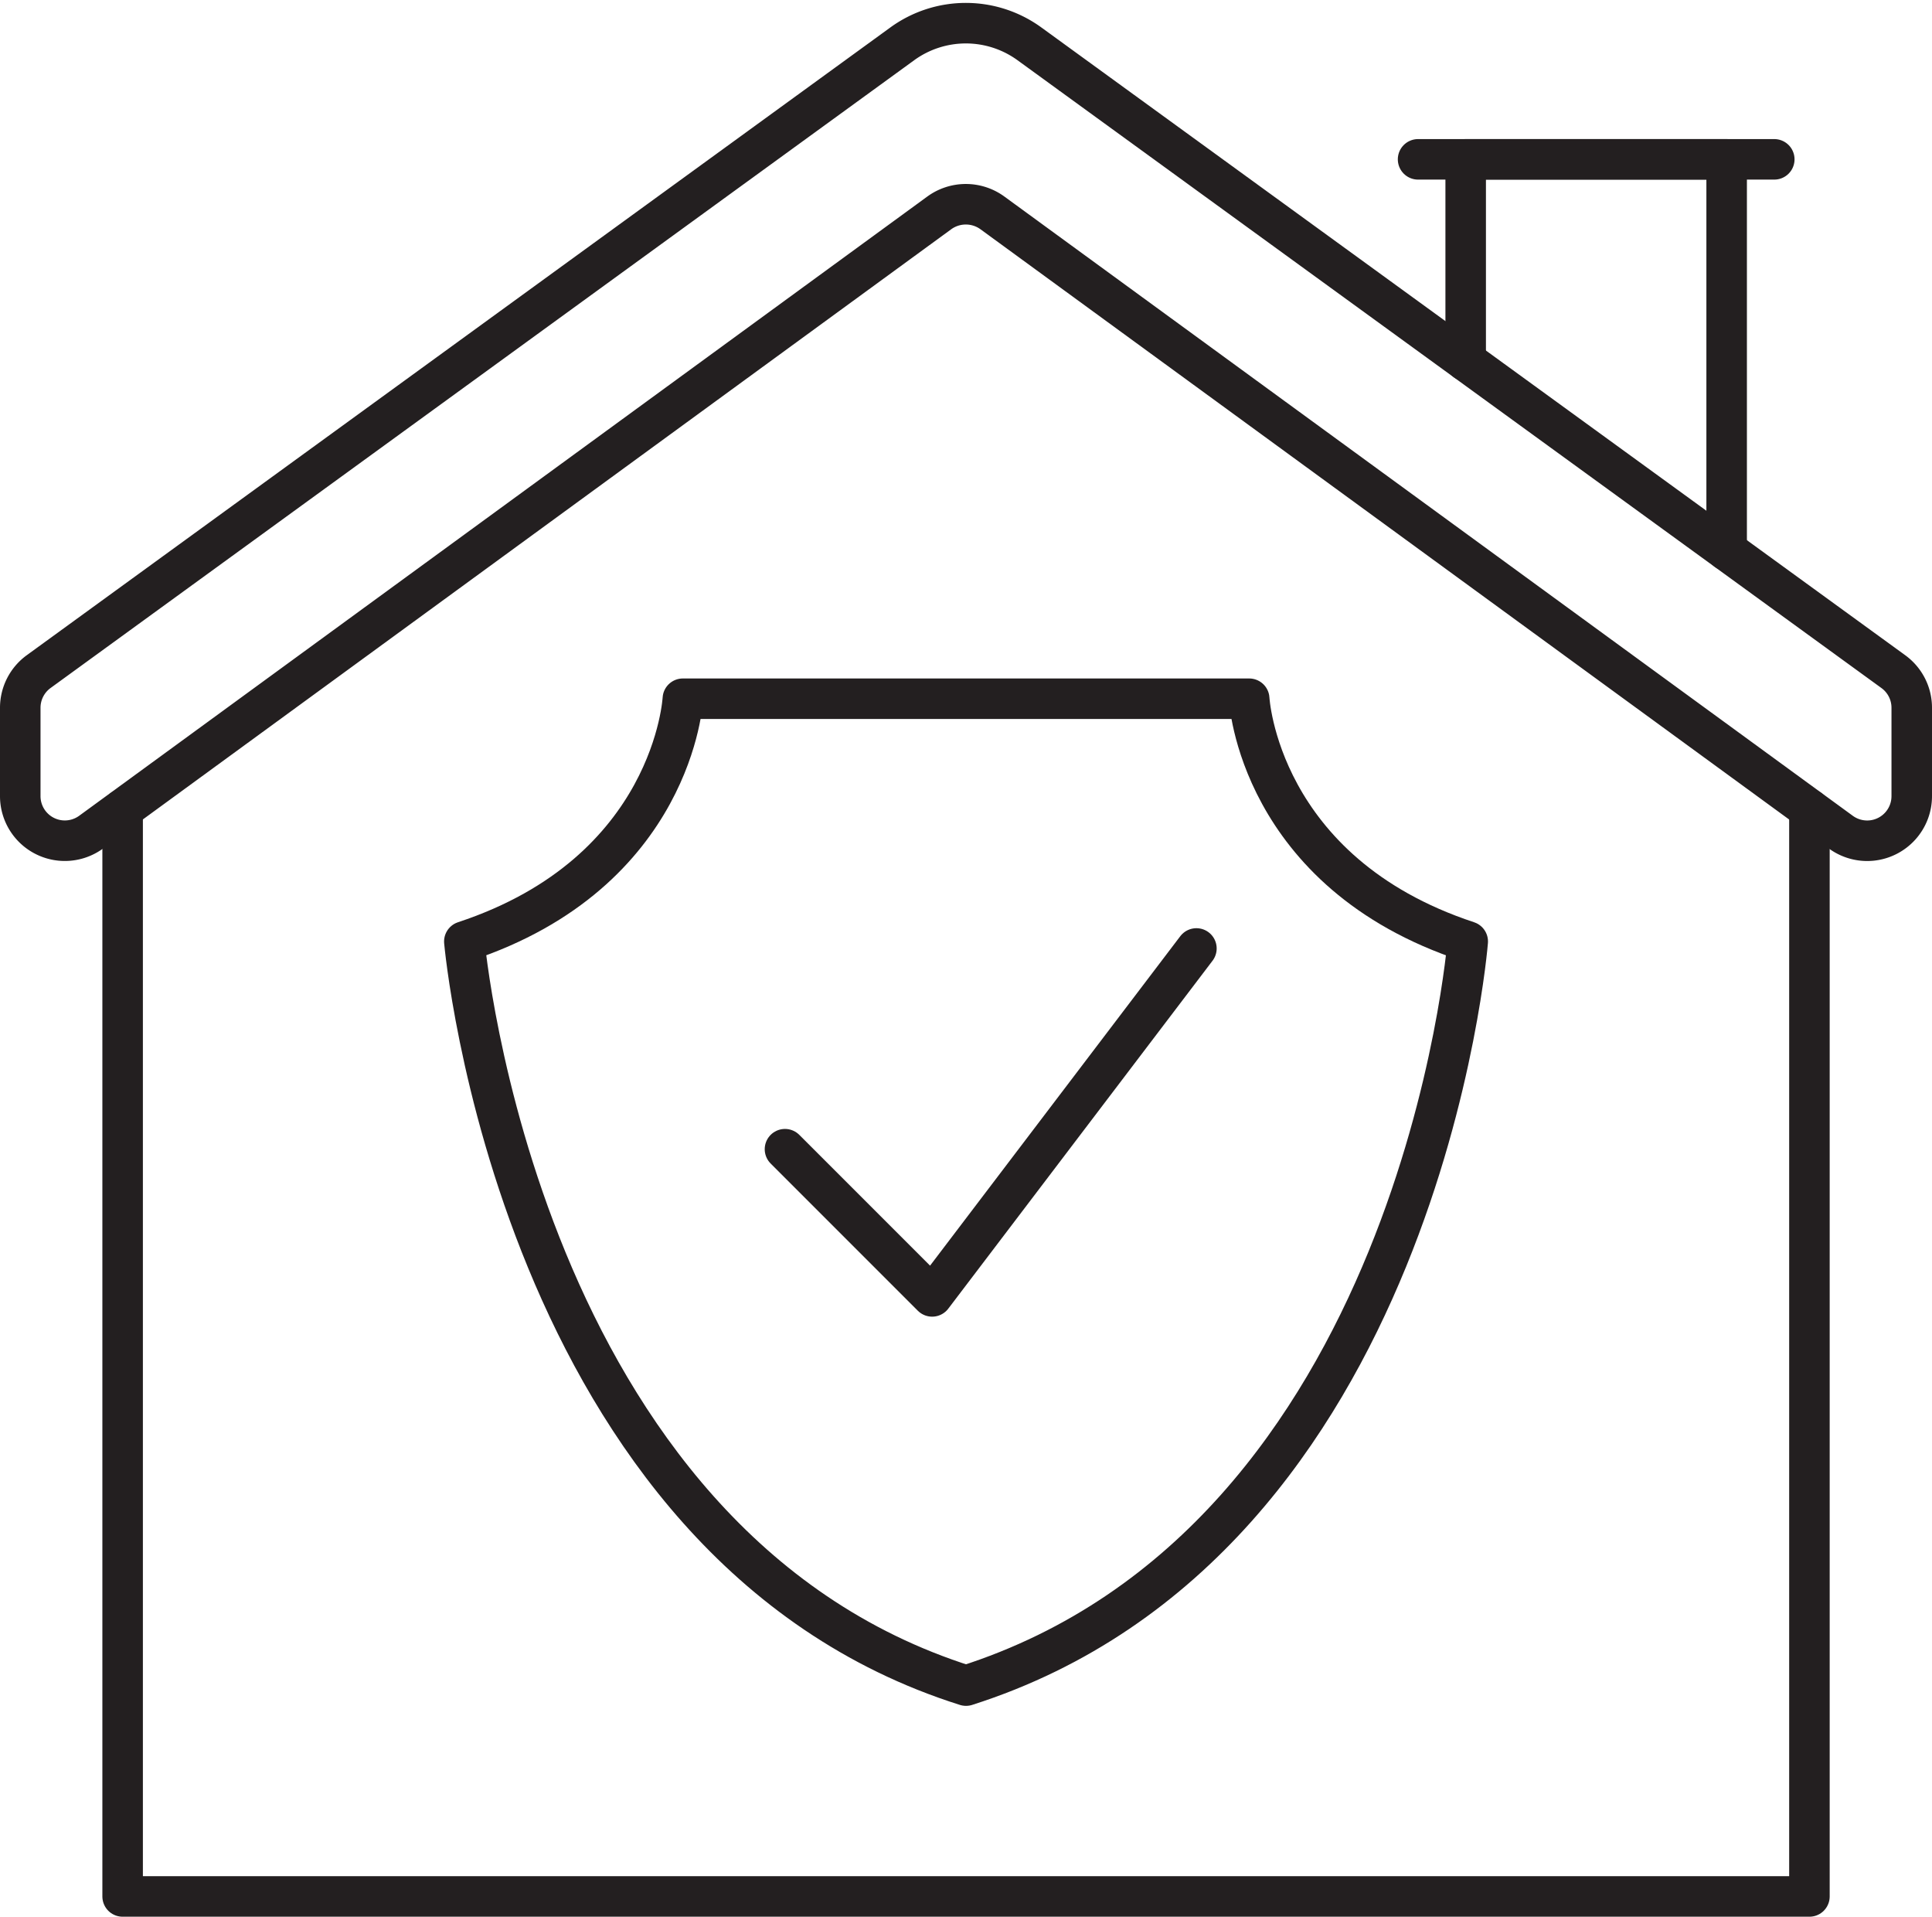 <svg xmlns="http://www.w3.org/2000/svg" width="95.362" height="94.584" viewBox="0 0 95.362 94.584">
  <g id="Group_2523" data-name="Group 2523" transform="translate(1 1.143)">
    <path id="Path_1422" data-name="Path 1422" d="M52.729,20.754s.44,8.566,10.786,11.979c0,0-2.332,29.566-24.764,36.72-22.144-6.989-24.763-36.72-24.763-36.72C24.333,29.32,24.774,20.754,24.774,20.754Z" transform="translate(7.931 12.584)" fill="none" stroke="#231f20" stroke-linecap="round" stroke-linejoin="round" stroke-width="2"/>
    <path id="Path_1423" data-name="Path 1423" d="M23.366,37.962l7.264,7.264,13.044-17.17" transform="translate(14.38 17.605)" fill="none" stroke="#231f20" stroke-linecap="round" stroke-linejoin="round" stroke-width="2"/>
    <path id="Path_1424" data-name="Path 1424" d="M87.253,23.987V77.634H3.994V23.987" transform="translate(1.059 14.808)" fill="none" stroke="#231f20" stroke-linecap="round" stroke-linejoin="round" stroke-width="2"/>
    <path id="Path_1425" data-name="Path 1425" d="M94.362,34.78v4.361a2.2,2.2,0,0,1-3.5,1.779L48.986,10.363a2.229,2.229,0,0,0-2.626,0L4.5,40.918A2.2,2.2,0,0,1,1,39.141V34.78A2.206,2.206,0,0,1,1.906,33L44.533,2.021a5.339,5.339,0,0,1,6.281,0L93.454,33A2.2,2.2,0,0,1,94.362,34.78Z" transform="translate(-1 -0.999)" fill="none" stroke="#231f20" stroke-linecap="round" stroke-linejoin="round" stroke-width="2"/>
    <path id="Path_1426" data-name="Path 1426" d="M43.275,14.925V4.981H56.156v19.3" transform="translate(28.07 1.739)" fill="none" stroke="#231f20" stroke-linecap="round" stroke-linejoin="round" stroke-width="2"/>
    <line id="Line_159" data-name="Line 159" x2="17.582" transform="translate(68.995 6.72)" fill="none" stroke="#231f20" stroke-linecap="round" stroke-linejoin="round" stroke-width="2"/>
  </g>
</svg>
